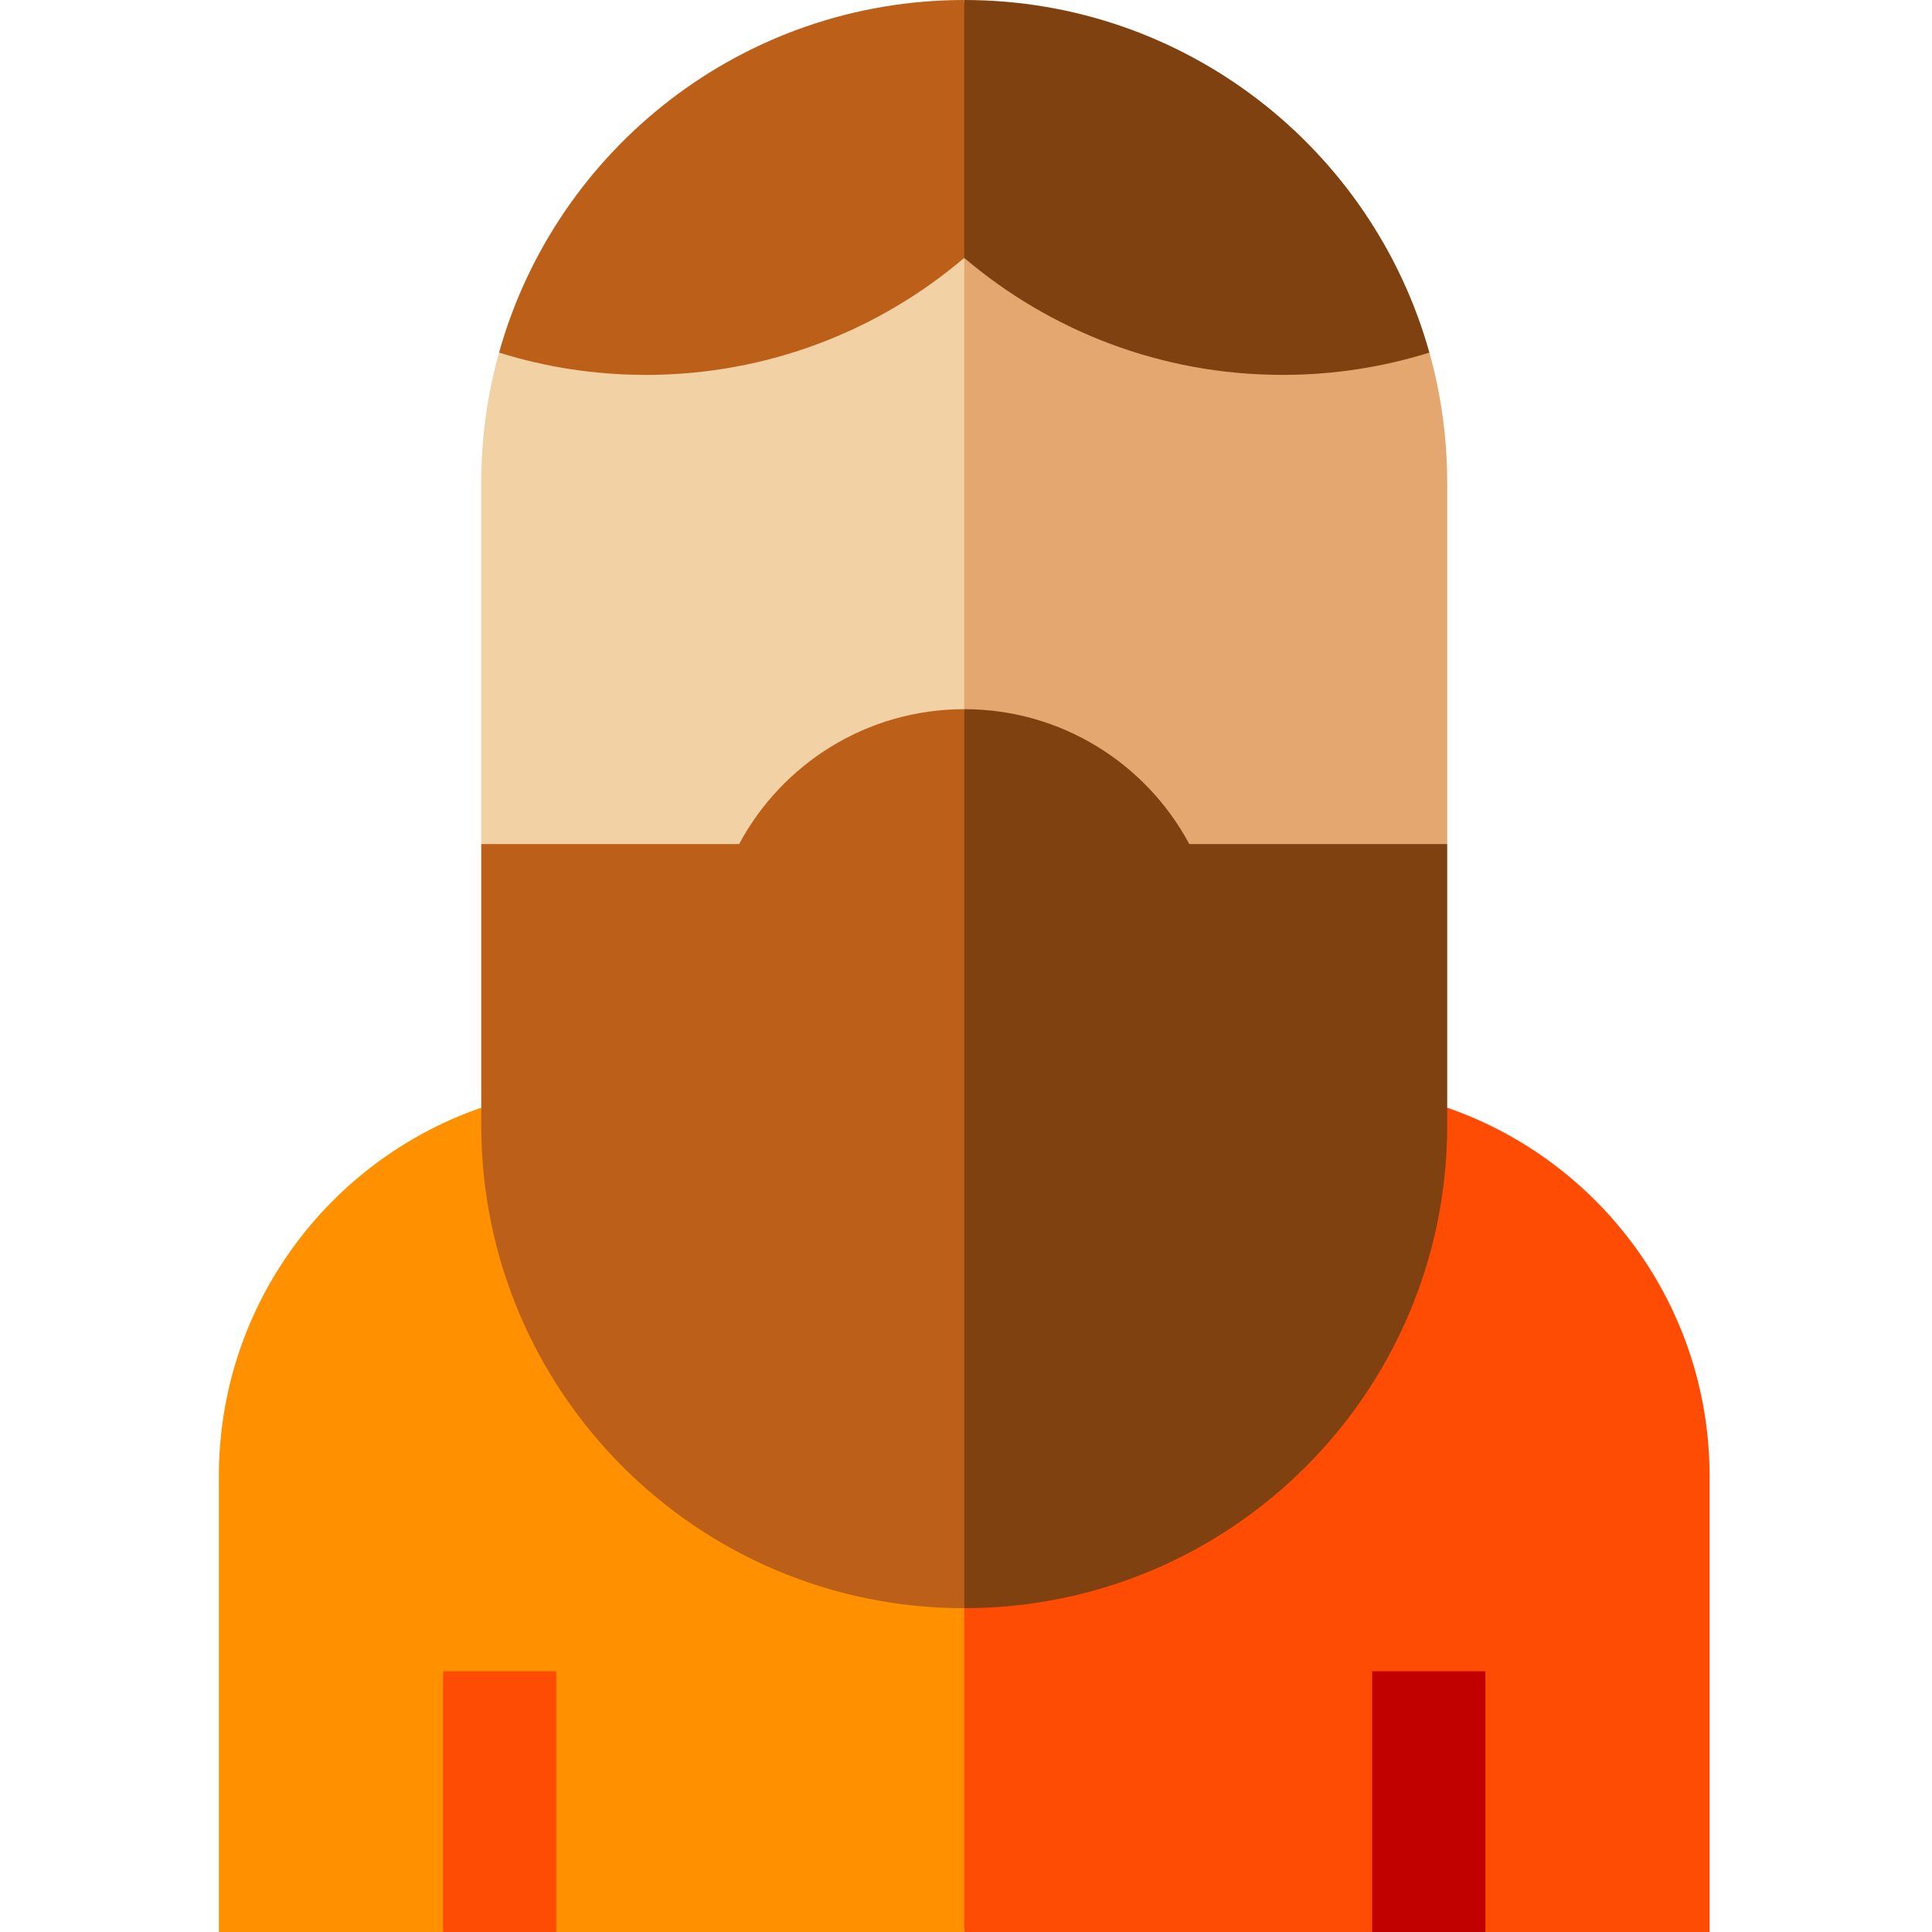 <svg height="512pt" viewBox="-58 0 512 512" width="512pt" xmlns="http://www.w3.org/2000/svg"><path d="m395.059 391.223c0-45.25-29.09-83.711-69.59-97.695l-147.953.039 20.016 218.434h108.113l15-10.008 15 10.008h59.414zm0 0" fill="#ff4c04"/><path d="m69.352 293.609c-40.375 14.051-69.352 52.449-69.352 97.613v120.777h59.418l15-10.008 15 10.008h108.113v-218.434zm0 0" fill="#ff9100"/><path d="m320.805 93.441c-15.078-53.902-64.559-93.441-123.273-93.441l-20.016 146.012c58.566 0 140.516-36.012 143.289-52.57zm0 0" fill="#804111"/><path d="m197.531 0c-58.719 0-108.195 39.539-123.277 93.441 8.277 22.559 64.711 52.57 123.277 52.57zm0 0" fill="#bc5f19"/><path d="m59.418 442.898h30v69.102h-30zm0 0" fill="#ff4c04"/><path d="m305.645 442.898h30v69.102h-30zm0 0" fill="#c10000"/><path d="m325.531 128c0-11.977-1.648-23.562-4.727-34.559-12.285 3.836-25.344 5.91-38.895 5.91-32.184 0-61.641-11.672-84.383-31.008l-20.016 175.352 148.02-20.016zm0 0" fill="#e3a76f"/><path d="m113.148 99.352c-13.547 0-26.609-2.074-38.895-5.91-3.074 10.996-4.723 22.582-4.723 34.559v95.68l128 20.016v-175.352c-22.742 19.336-52.195 31.008-84.383 31.008zm0 0" fill="#f2d1a5"/><path d="m257.172 223.68c-11.395-21.27-33.824-35.738-59.641-35.738l-20.016 105.625 20.016 132.621c70.691 0 128-57.309 128-128v-74.508zm0 0" fill="#804111"/><path d="m137.887 223.68h-68.355v74.508c0 70.691 57.305 128 128 128v-238.246c-25.816 0-48.25 14.469-59.645 35.738zm0 0" fill="#bc5f19"/></svg>